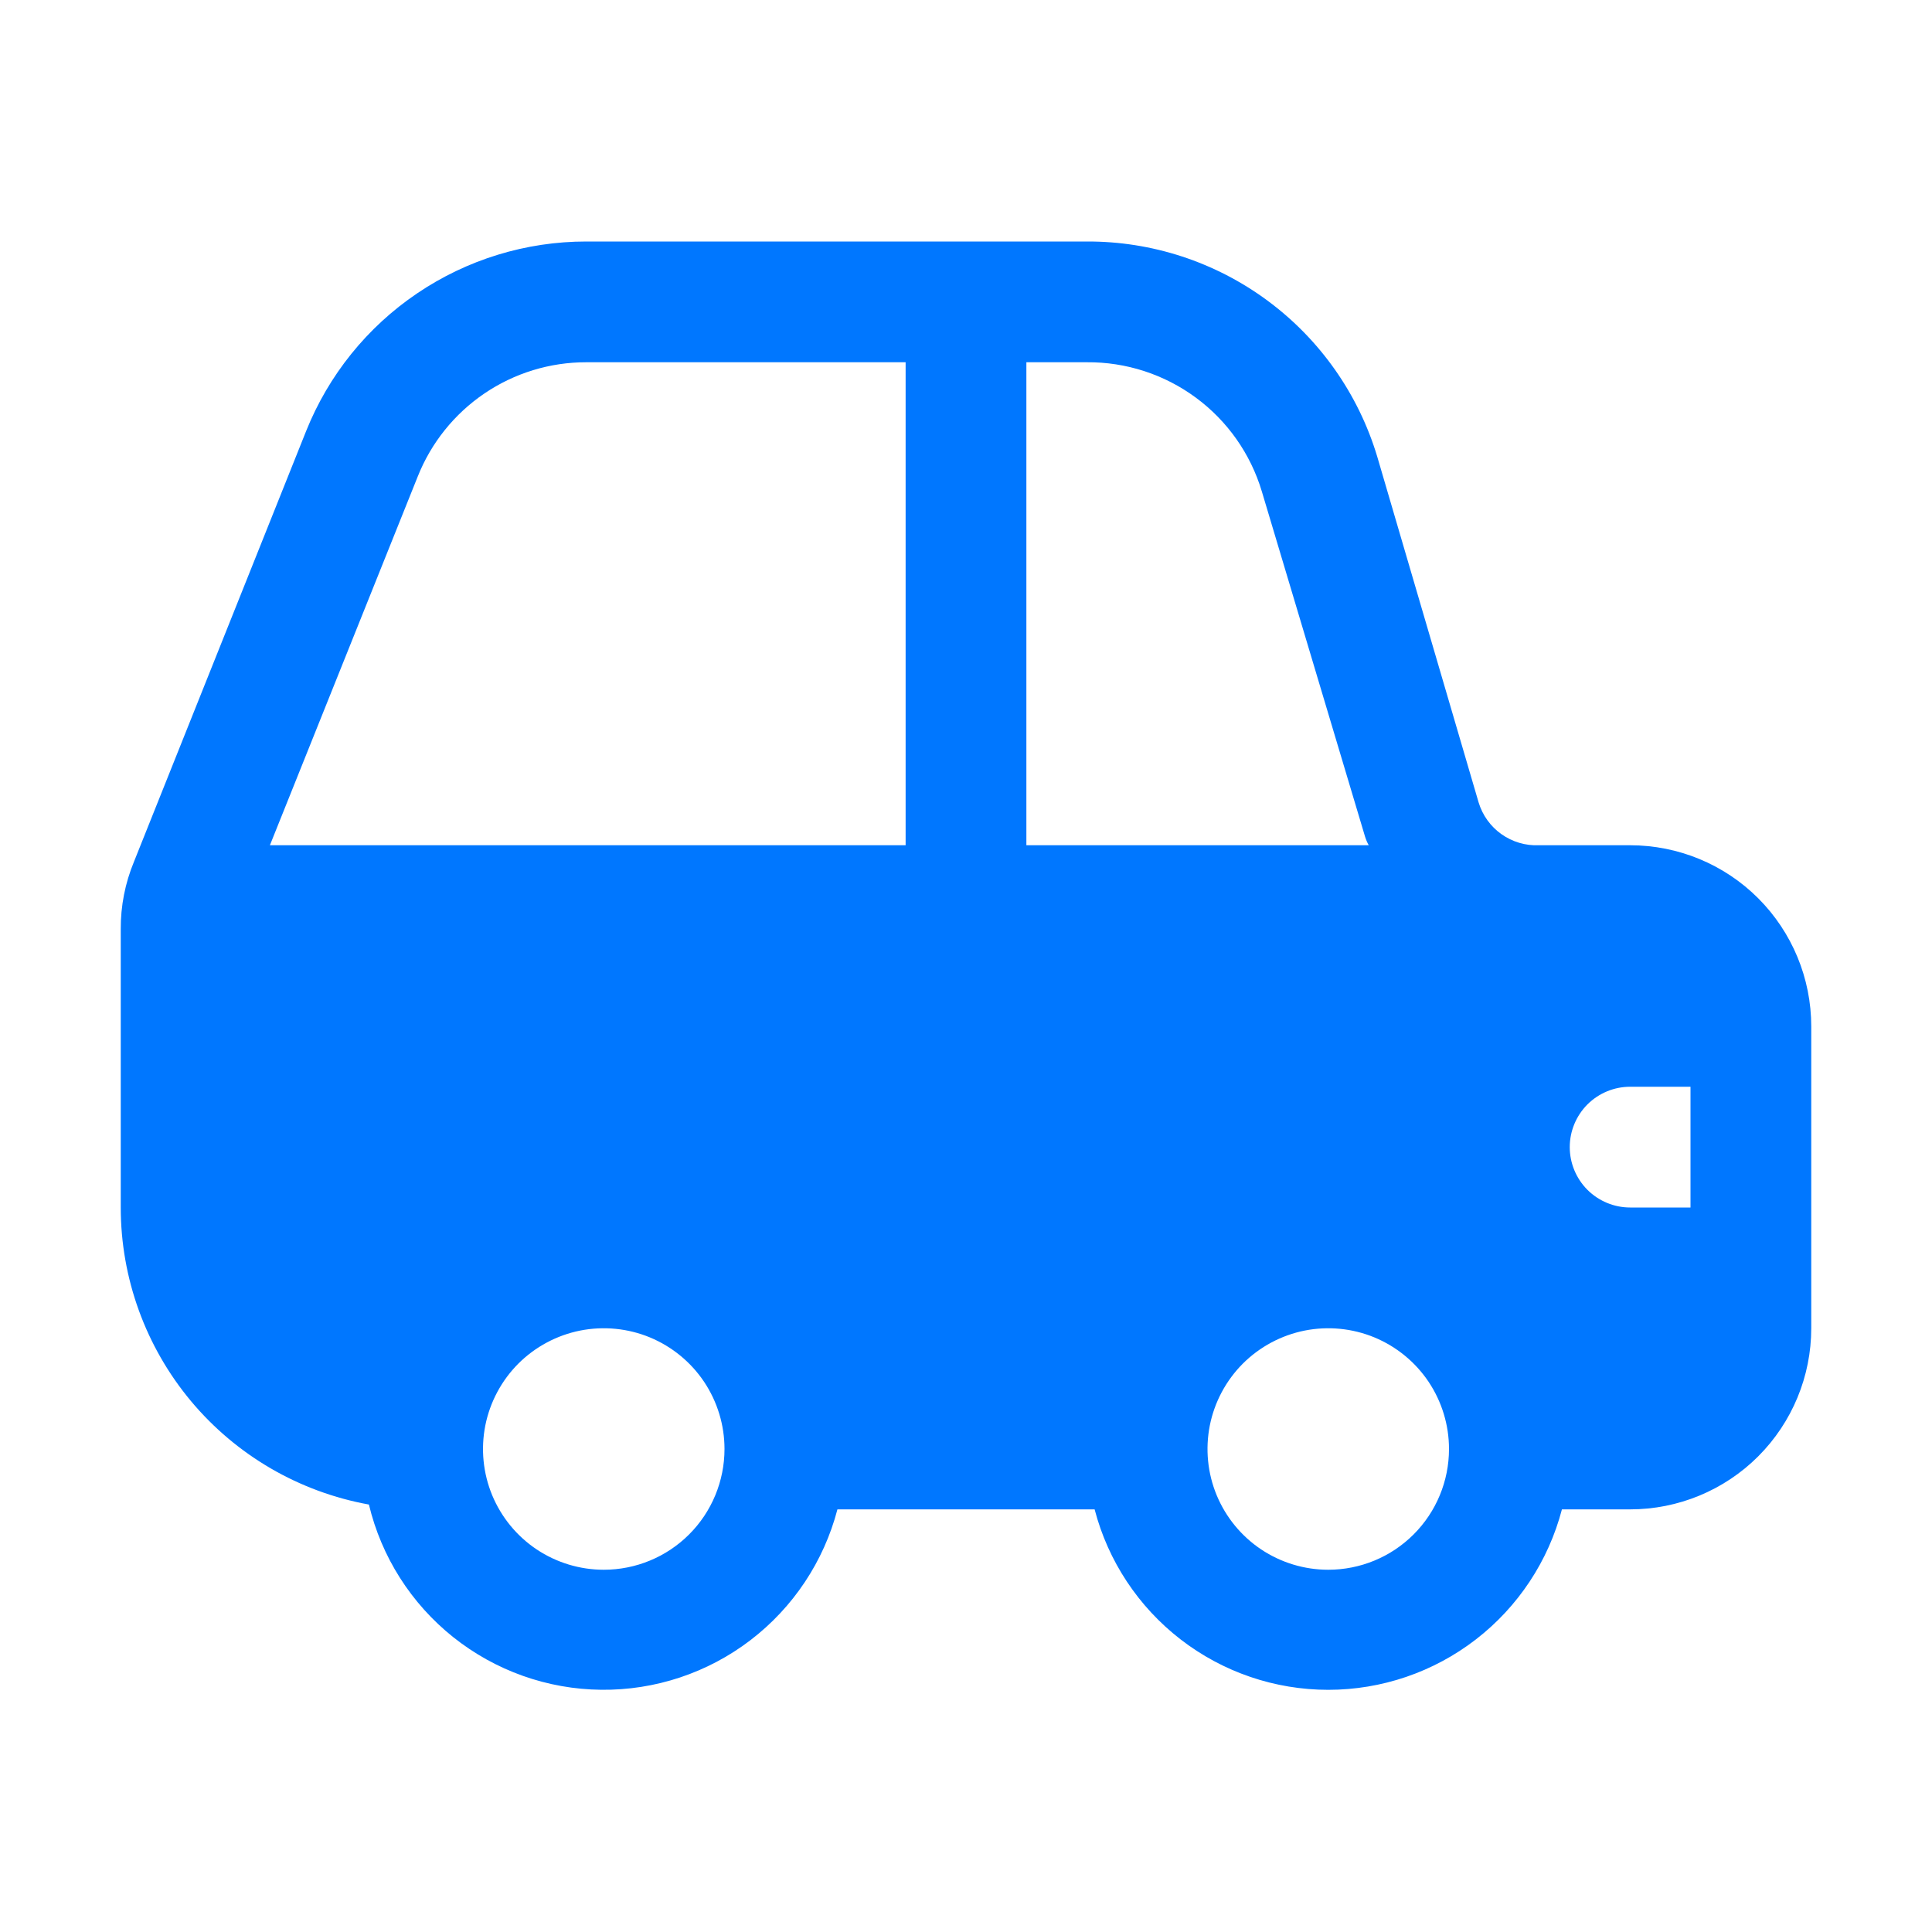 <svg width="40" height="40" viewBox="0 0 40 40" fill="none" xmlns="http://www.w3.org/2000/svg">
<path d="M33.75 17.5H31.863C31.585 17.512 31.312 17.431 31.085 17.27C30.859 17.11 30.693 16.878 30.613 16.613L28.513 9.45C28.124 8.159 27.329 7.028 26.245 6.226C25.162 5.424 23.848 4.994 22.5 5H12.138C10.889 5 9.67 5.374 8.636 6.074C7.602 6.773 6.802 7.766 6.338 8.925L2.775 17.838C2.591 18.281 2.497 18.757 2.5 19.238V25C2.5 26.465 3.015 27.883 3.953 29.007C4.892 30.131 6.196 30.889 7.638 31.15C7.897 32.234 8.512 33.2 9.383 33.895C10.255 34.59 11.334 34.974 12.448 34.985C13.563 34.997 14.65 34.636 15.536 33.959C16.421 33.282 17.056 32.329 17.338 31.25H22.663C22.942 32.32 23.569 33.267 24.444 33.943C25.319 34.619 26.394 34.986 27.5 34.986C28.606 34.986 29.681 34.619 30.556 33.943C31.431 33.267 32.058 32.32 32.338 31.25H33.75C34.745 31.25 35.699 30.855 36.402 30.152C37.105 29.448 37.5 28.495 37.5 27.5V21.25C37.5 20.256 37.105 19.302 36.402 18.598C35.699 17.895 34.745 17.5 33.75 17.5ZM12.5 32.5C12.006 32.5 11.522 32.353 11.111 32.079C10.7 31.804 10.38 31.414 10.19 30.957C10.001 30.5 9.952 29.997 10.048 29.512C10.145 29.027 10.383 28.582 10.732 28.232C11.082 27.883 11.527 27.645 12.012 27.548C12.497 27.452 13 27.501 13.457 27.69C13.914 27.88 14.304 28.2 14.579 28.611C14.853 29.022 15 29.506 15 30C15 30.663 14.737 31.299 14.268 31.768C13.799 32.237 13.163 32.5 12.5 32.5ZM18.75 17.5H5.588L8.65 9.863C8.928 9.165 9.409 8.567 10.031 8.145C10.653 7.724 11.386 7.499 12.138 7.5H18.75V17.5ZM21.25 17.5V7.5H22.5C23.312 7.493 24.105 7.75 24.759 8.233C25.413 8.715 25.892 9.397 26.125 10.175L28.263 17.325C28.282 17.386 28.307 17.444 28.338 17.5H21.25ZM27.5 32.5C27.006 32.5 26.522 32.353 26.111 32.079C25.7 31.804 25.38 31.414 25.19 30.957C25.001 30.5 24.952 29.997 25.048 29.512C25.145 29.027 25.383 28.582 25.732 28.232C26.082 27.883 26.527 27.645 27.012 27.548C27.497 27.452 28 27.501 28.457 27.69C28.914 27.88 29.304 28.2 29.579 28.611C29.853 29.022 30 29.506 30 30C30 30.663 29.737 31.299 29.268 31.768C28.799 32.237 28.163 32.5 27.5 32.5ZM35 25H33.75C33.419 25 33.101 24.868 32.866 24.634C32.632 24.399 32.5 24.082 32.5 23.75C32.5 23.419 32.632 23.101 32.866 22.866C33.101 22.632 33.419 22.5 33.75 22.5H35V25Z" fill="#0077FF"/>
</svg>
